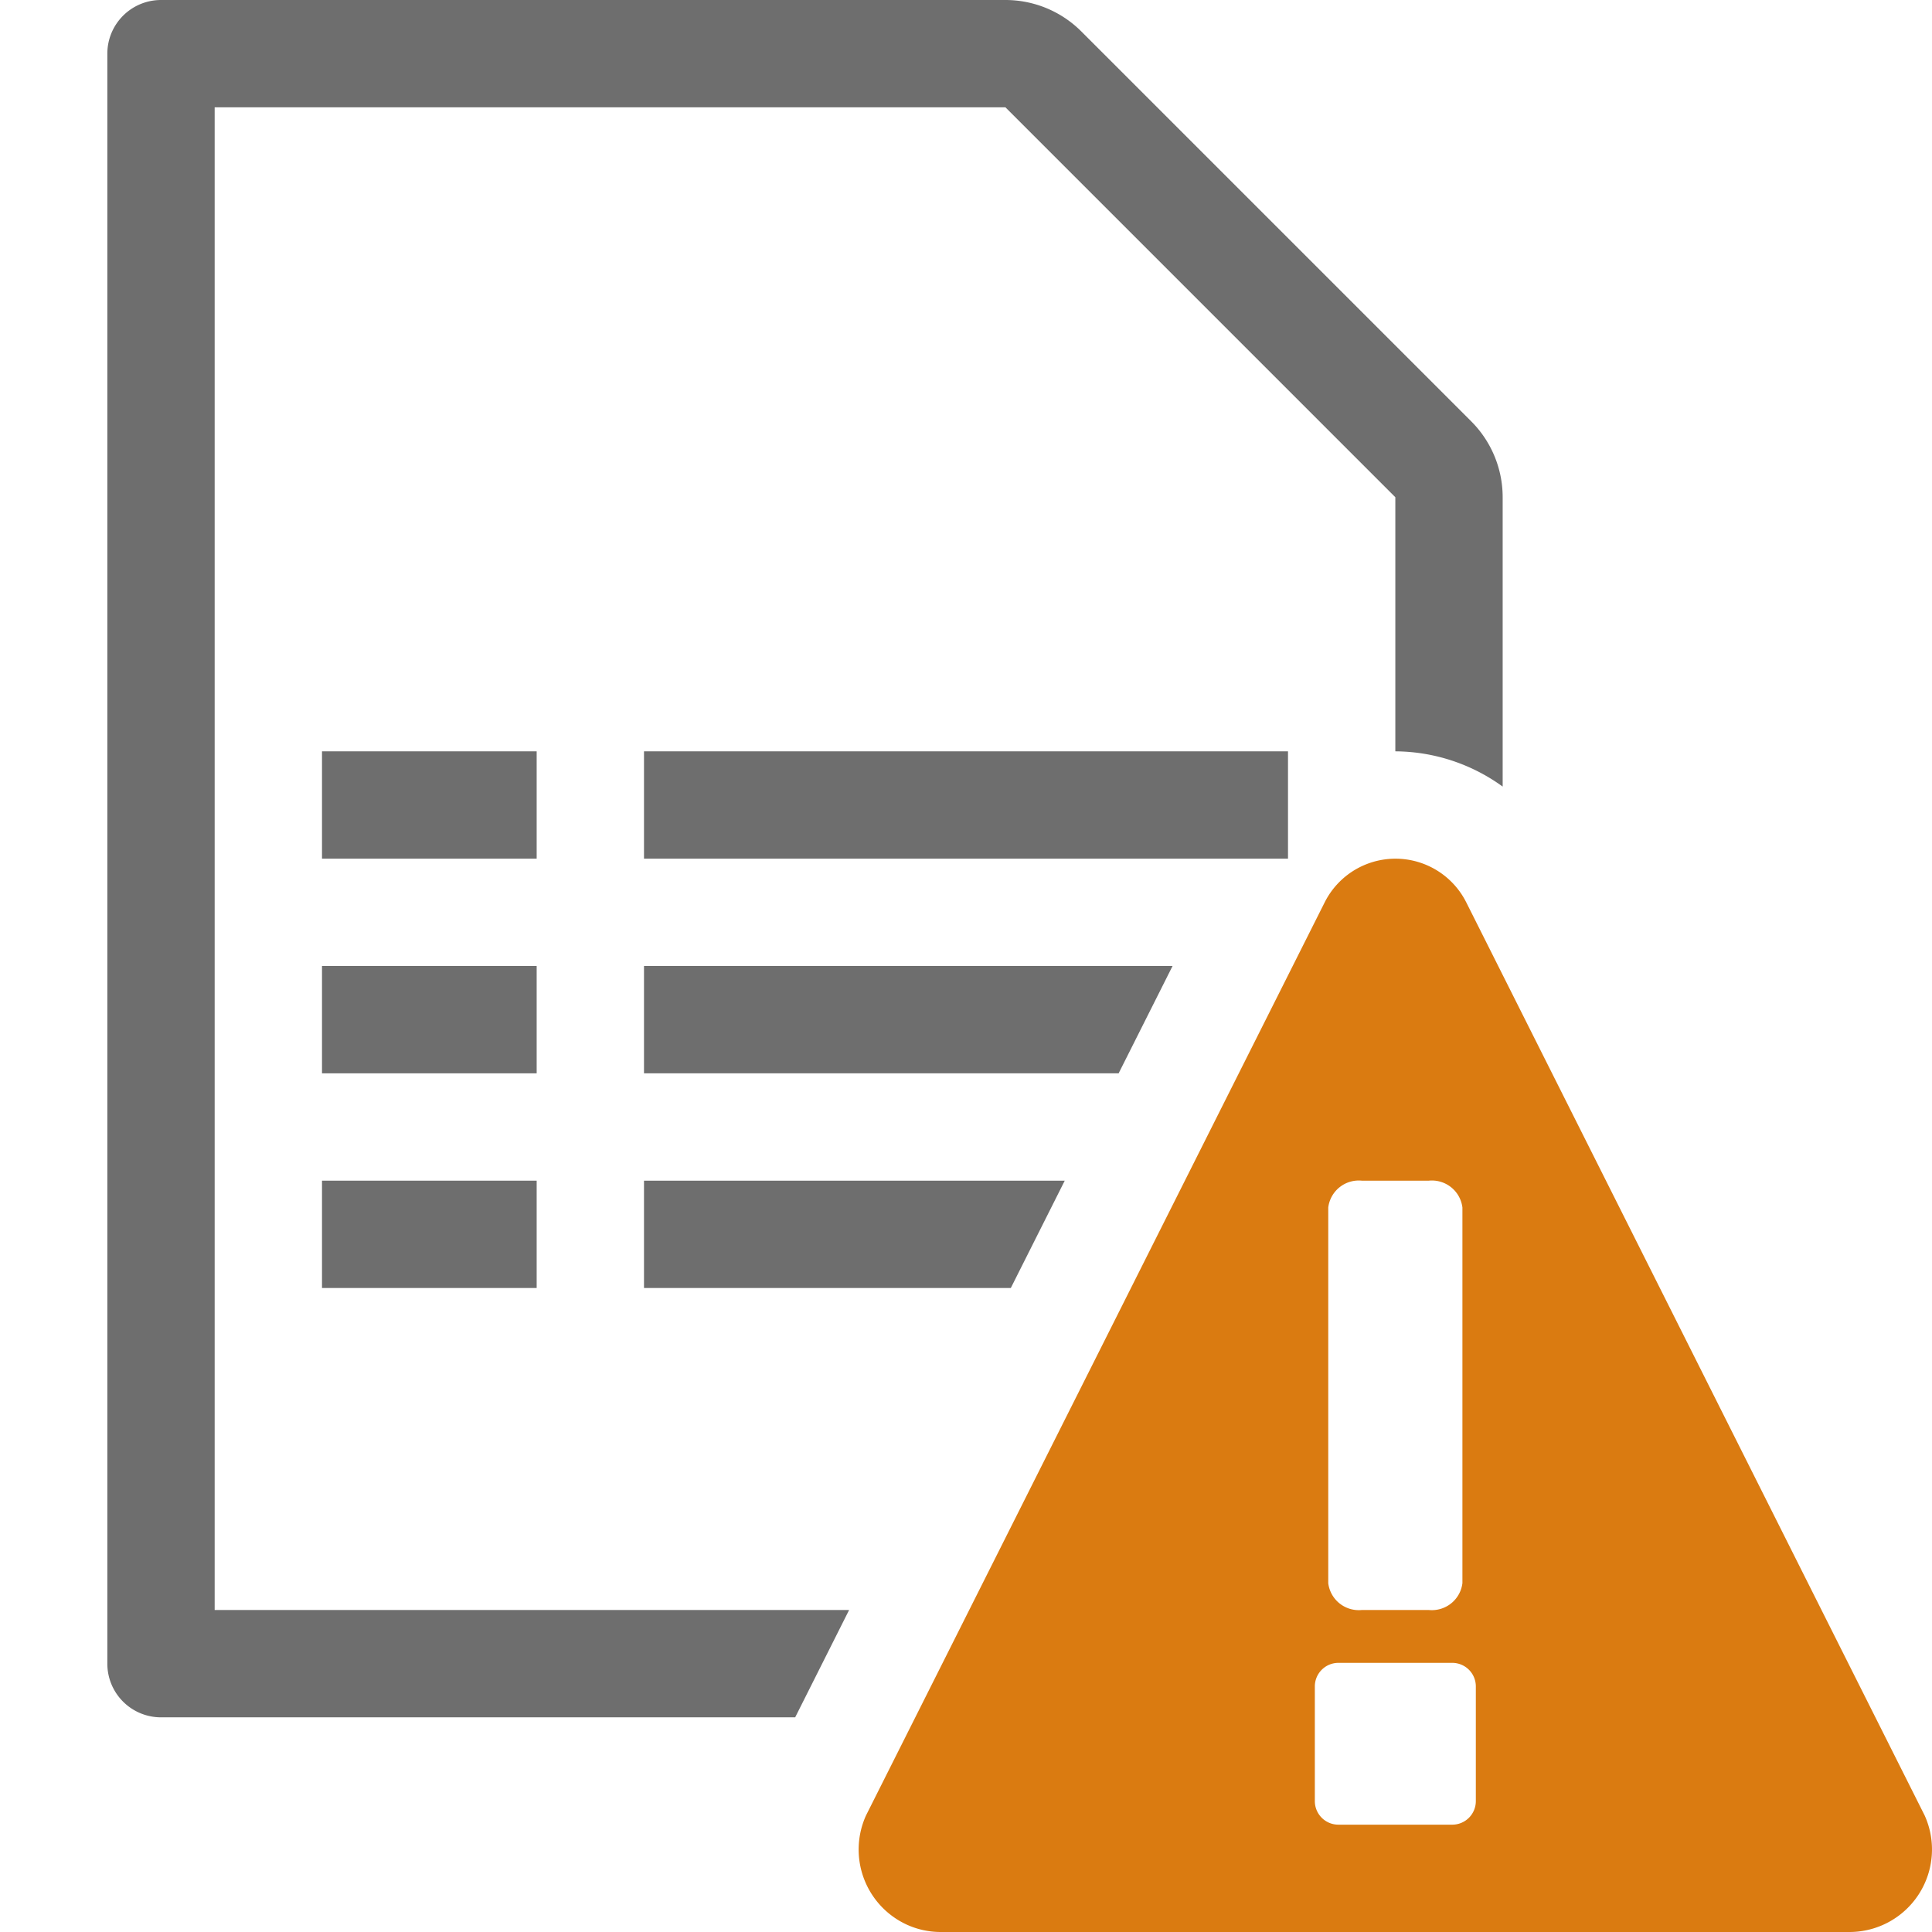 <svg id="I_C_O_N_S" data-name="I C O N S" xmlns="http://www.w3.org/2000/svg" width="36" height="36" viewBox="0 0 36 36">
  <defs>
    <style>
      .fill {
        fill: #6e6e6e;
      }

      .orange500 {
        fill: #da7b11;
      }
    </style>
  </defs>
  <path class="fill" d="M15.822,30H4V2H18.735L26,9.265V14h.001A3.44,3.44,0,0,1,28,14.657V9.265a2,2,0,0,0-.586-1.414L20.149.586A2,2,0,0,0,18.735,0H3A1,1,0,0,0,2,1V31a1,1,0,0,0,1,1H14.817Z"/>
  <rect class="fill" x="6" y="14" width="4" height="2"/>
  <rect class="fill" x="6" y="18" width="4" height="2"/>
  <rect class="fill" x="12" y="14" width="12" height="2"/>
  <rect class="fill" x="6" y="22" width="4" height="2"/>
  <polygon class="fill" points="21.849 18 12 18 12 20 20.844 20 21.849 18"/>
  <polygon class="fill" points="19.84 22 12 22 12 24 18.835 24 19.84 22"/>
  <path class="orange500" d="M35.863,33.828,27.323,16.817a1.476,1.476,0,0,0-2.641,0L16.137,33.828a1.54,1.54,0,0,0,.76,2.035A1.522,1.522,0,0,0,17.525,36H34.475a1.538,1.538,0,0,0,1.388-2.172ZM25.375,22h1.25a.573.573,0,0,1,.625.5v7a.573.573,0,0,1-.625.5h-1.25a.573.573,0,0,1-.625-.5v-7A.573.573,0,0,1,25.375,22Zm1.687,12H24.938A.439.439,0,0,1,24.5,33.56h0V31.425a.439.439,0,0,1,.438-.44h2.124a.439.439,0,0,1,.438.44h0v2.136A.439.439,0,0,1,27.062,34Z"/>
</svg>
